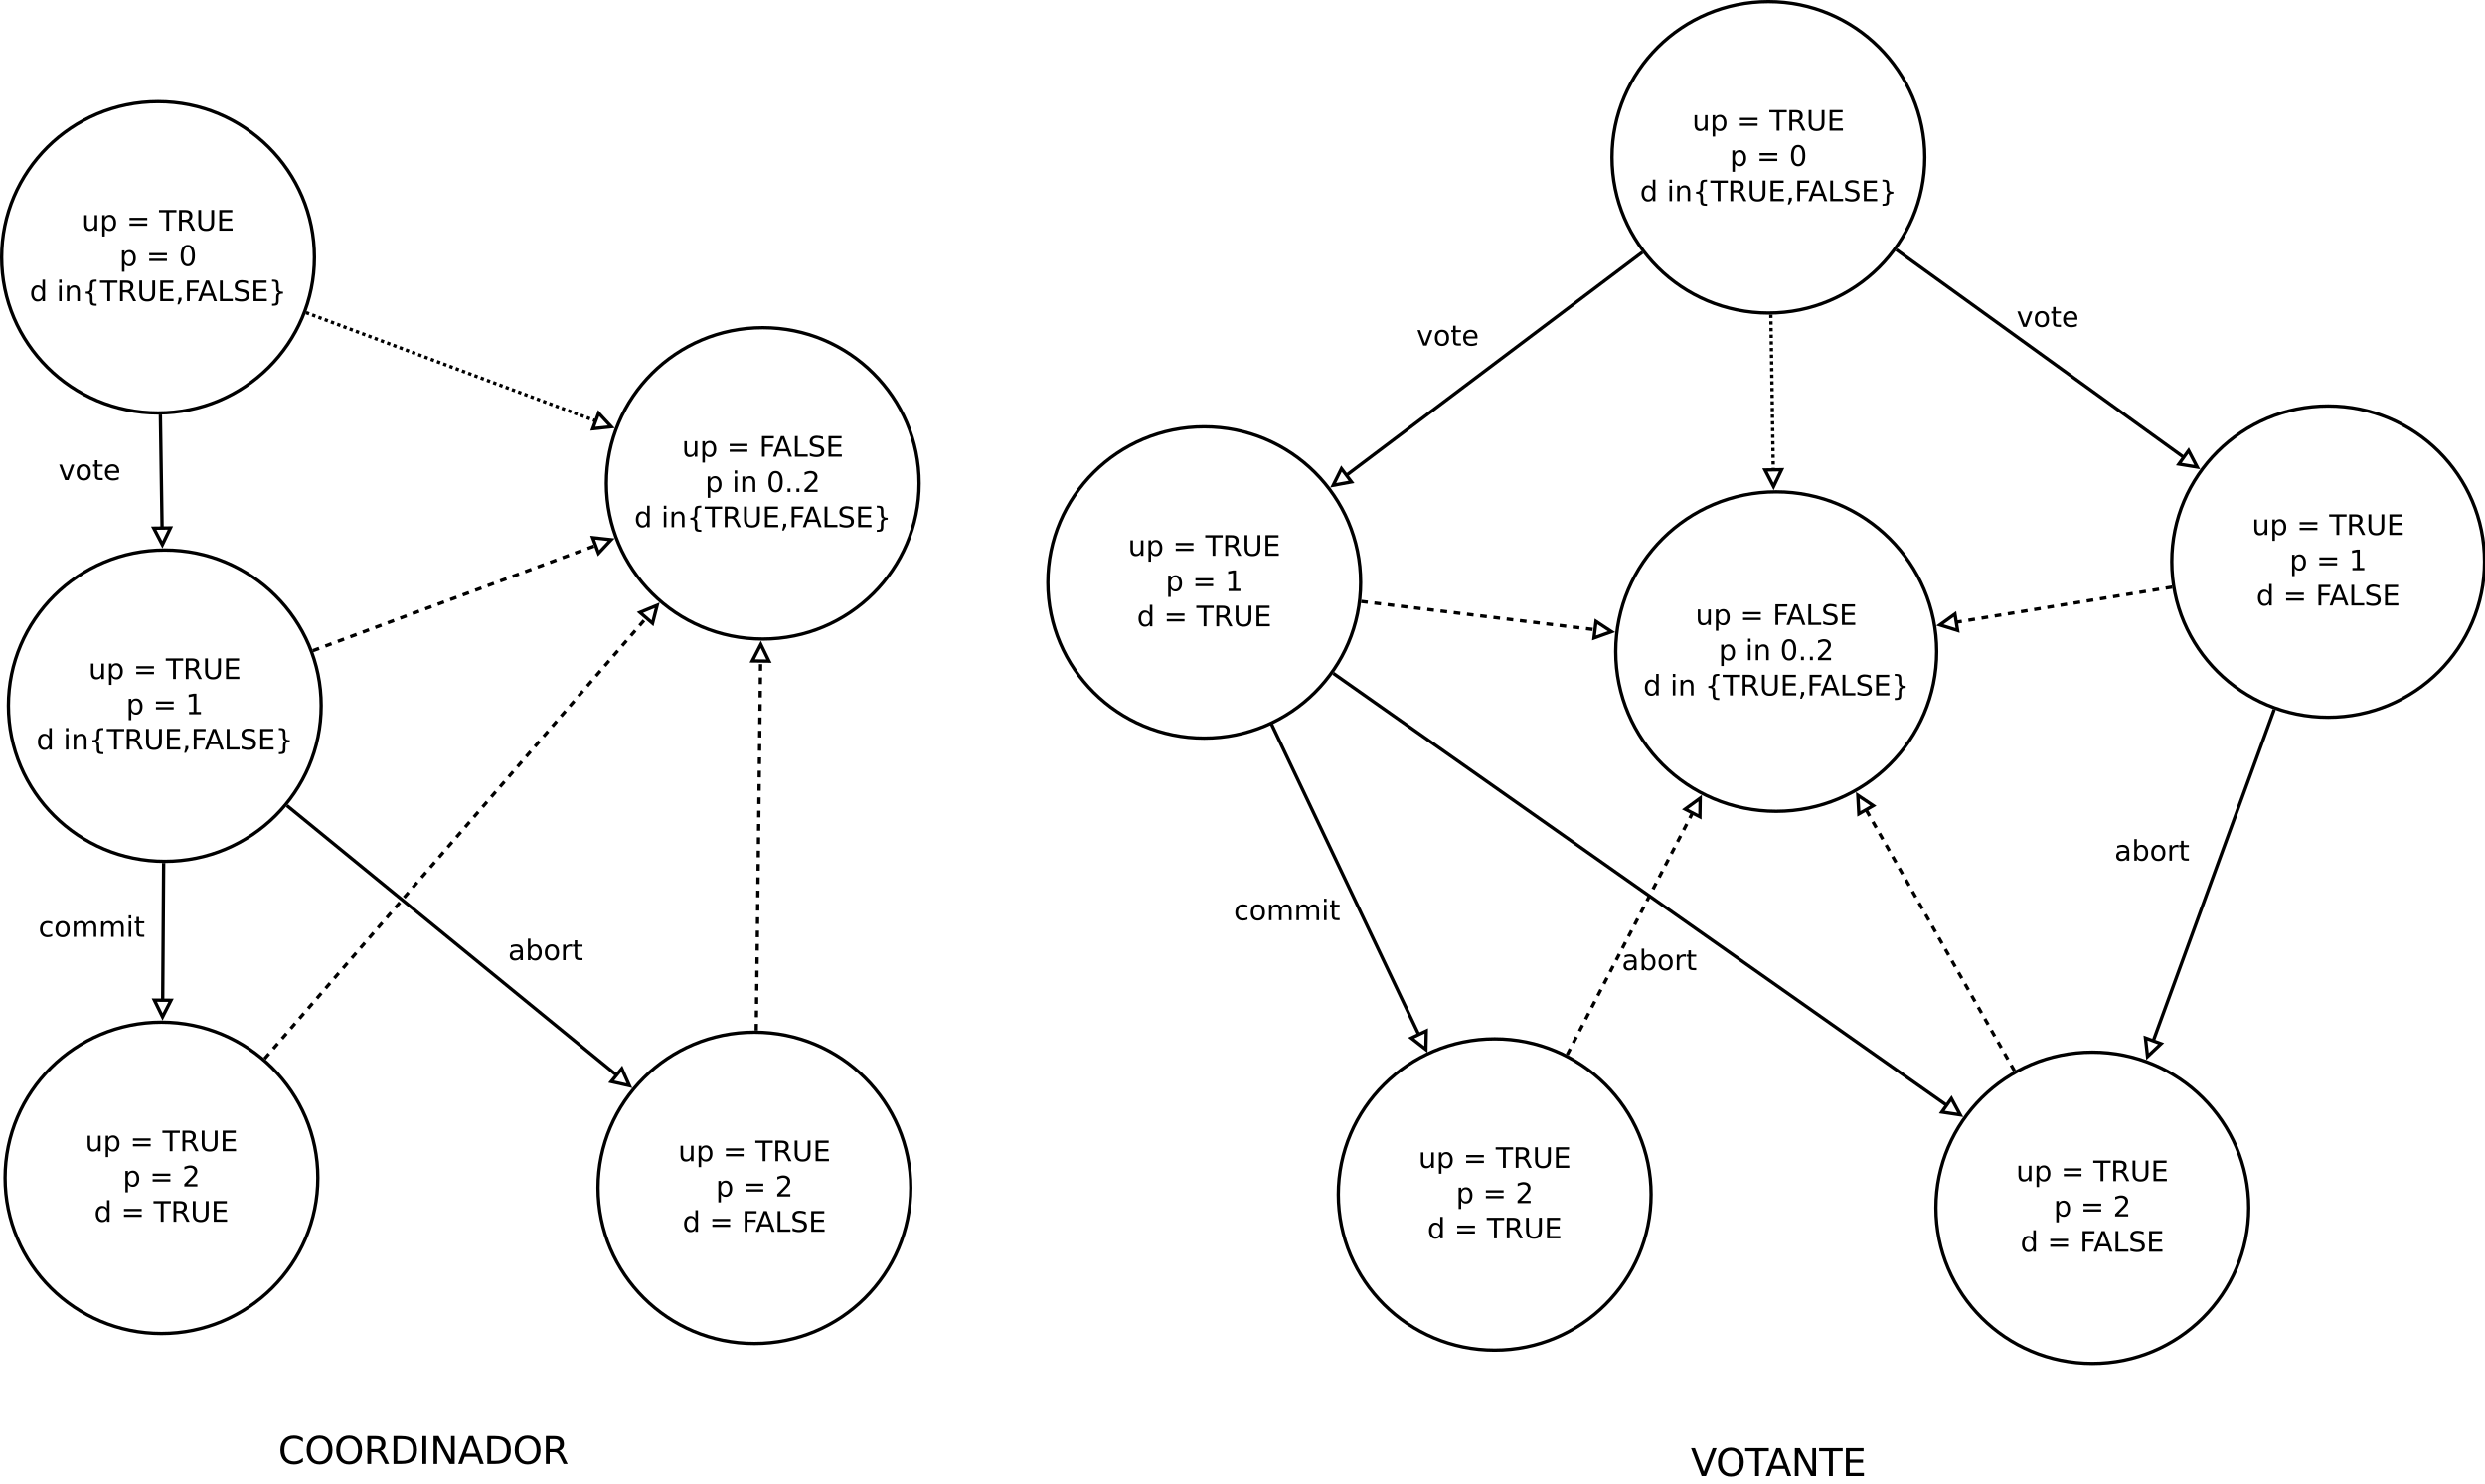 <?xml version="1.0" encoding="UTF-8"?>
<svg xmlns="http://www.w3.org/2000/svg" xmlns:xlink="http://www.w3.org/1999/xlink" width="1492pt" height="891pt" viewBox="0 0 1492 891" version="1.1">
<defs>
<g>
<symbol overflow="visible" id="glyph0-0">
<path style="stroke:none;" d="M 0.844 3 L 0.844 -11.984 L 9.344 -11.984 L 9.344 3 L 0.844 3 Z M 1.797 2.062 L 8.406 2.062 L 8.406 -11.031 L 1.797 -11.031 L 1.797 2.062 Z M 1.797 2.062 "/>
</symbol>
<symbol overflow="visible" id="glyph0-1">
<path style="stroke:none;" d="M 1.438 -3.672 L 1.438 -9.297 L 2.969 -9.297 L 2.969 -3.734 C 2.969 -2.848 3.141 -2.188 3.484 -1.75 C 3.828 -1.312 4.344 -1.094 5.031 -1.094 C 5.852 -1.094 6.504 -1.352 6.984 -1.875 C 7.461 -2.406 7.703 -3.125 7.703 -4.031 L 7.703 -9.297 L 9.234 -9.297 L 9.234 0 L 7.703 0 L 7.703 -1.422 C 7.328 -0.859 6.895 -0.441 6.406 -0.172 C 5.914 0.098 5.348 0.234 4.703 0.234 C 3.641 0.234 2.828 -0.094 2.266 -0.75 C 1.711 -1.414 1.438 -2.391 1.438 -3.672 Z M 5.281 -9.516 L 5.281 -9.516 Z M 5.281 -9.516 "/>
</symbol>
<symbol overflow="visible" id="glyph0-2">
<path style="stroke:none;" d="M 3.078 -1.391 L 3.078 3.531 L 1.547 3.531 L 1.547 -9.297 L 3.078 -9.297 L 3.078 -7.891 C 3.398 -8.441 3.805 -8.848 4.297 -9.109 C 4.785 -9.379 5.367 -9.516 6.047 -9.516 C 7.18 -9.516 8.098 -9.066 8.797 -8.172 C 9.504 -7.273 9.859 -6.098 9.859 -4.641 C 9.859 -3.18 9.504 -2.004 8.797 -1.109 C 8.098 -0.211 7.18 0.234 6.047 0.234 C 5.367 0.234 4.785 0.102 4.297 -0.156 C 3.805 -0.426 3.398 -0.836 3.078 -1.391 Z M 8.281 -4.641 C 8.281 -5.766 8.047 -6.645 7.578 -7.281 C 7.117 -7.926 6.484 -8.25 5.672 -8.25 C 4.867 -8.25 4.234 -7.926 3.766 -7.281 C 3.305 -6.645 3.078 -5.766 3.078 -4.641 C 3.078 -3.516 3.305 -2.629 3.766 -1.984 C 4.234 -1.348 4.867 -1.031 5.672 -1.031 C 6.484 -1.031 7.117 -1.348 7.578 -1.984 C 8.047 -2.629 8.281 -3.516 8.281 -4.641 Z M 8.281 -4.641 "/>
</symbol>
<symbol overflow="visible" id="glyph0-3">
<path style="stroke:none;" d=""/>
</symbol>
<symbol overflow="visible" id="glyph0-4">
<path style="stroke:none;" d="M 1.797 -7.719 L 12.438 -7.719 L 12.438 -6.328 L 1.797 -6.328 L 1.797 -7.719 Z M 1.797 -4.328 L 12.438 -4.328 L 12.438 -2.922 L 1.797 -2.922 L 1.797 -4.328 Z M 1.797 -4.328 "/>
</symbol>
<symbol overflow="visible" id="glyph0-5">
<path style="stroke:none;" d="M -0.047 -12.391 L 10.438 -12.391 L 10.438 -10.984 L 6.031 -10.984 L 6.031 0 L 4.344 0 L 4.344 -10.984 L -0.047 -10.984 L -0.047 -12.391 Z M -0.047 -12.391 "/>
</symbol>
<symbol overflow="visible" id="glyph0-6">
<path style="stroke:none;" d="M 7.547 -5.812 C 7.898 -5.688 8.25 -5.426 8.594 -5.031 C 8.938 -4.633 9.281 -4.086 9.625 -3.391 L 11.328 0 L 9.516 0 L 7.938 -3.172 C 7.531 -4.004 7.133 -4.555 6.75 -4.828 C 6.363 -5.098 5.836 -5.234 5.172 -5.234 L 3.344 -5.234 L 3.344 0 L 1.672 0 L 1.672 -12.391 L 5.453 -12.391 C 6.867 -12.391 7.926 -12.094 8.625 -11.5 C 9.32 -10.906 9.672 -10.016 9.672 -8.828 C 9.672 -8.047 9.488 -7.395 9.125 -6.875 C 8.758 -6.363 8.234 -6.008 7.547 -5.812 Z M 3.344 -11.016 L 3.344 -6.609 L 5.453 -6.609 C 6.266 -6.609 6.875 -6.797 7.281 -7.172 C 7.695 -7.547 7.906 -8.098 7.906 -8.828 C 7.906 -9.547 7.695 -10.086 7.281 -10.453 C 6.875 -10.828 6.266 -11.016 5.453 -11.016 L 3.344 -11.016 Z M 3.344 -11.016 "/>
</symbol>
<symbol overflow="visible" id="glyph0-7">
<path style="stroke:none;" d="M 1.484 -12.391 L 3.156 -12.391 L 3.156 -4.859 C 3.156 -3.535 3.395 -2.582 3.875 -2 C 4.363 -1.414 5.145 -1.125 6.219 -1.125 C 7.301 -1.125 8.082 -1.414 8.562 -2 C 9.039 -2.582 9.281 -3.535 9.281 -4.859 L 9.281 -12.391 L 10.969 -12.391 L 10.969 -4.656 C 10.969 -3.039 10.566 -1.82 9.766 -1 C 8.961 -0.176 7.781 0.234 6.219 0.234 C 4.656 0.234 3.473 -0.176 2.672 -1 C 1.879 -1.82 1.484 -3.039 1.484 -4.656 L 1.484 -12.391 Z M 1.484 -12.391 "/>
</symbol>
<symbol overflow="visible" id="glyph0-8">
<path style="stroke:none;" d="M 1.672 -12.391 L 9.5 -12.391 L 9.5 -10.984 L 3.344 -10.984 L 3.344 -7.312 L 9.25 -7.312 L 9.25 -5.906 L 3.344 -5.906 L 3.344 -1.406 L 9.656 -1.406 L 9.656 0 L 1.672 0 L 1.672 -12.391 Z M 1.672 -12.391 "/>
</symbol>
<symbol overflow="visible" id="glyph0-9">
<path style="stroke:none;" d="M 5.406 -11.297 C 4.539 -11.297 3.891 -10.867 3.453 -10.016 C 3.023 -9.16 2.812 -7.883 2.812 -6.188 C 2.812 -4.488 3.023 -3.211 3.453 -2.359 C 3.891 -1.516 4.539 -1.094 5.406 -1.094 C 6.27 -1.094 6.922 -1.516 7.359 -2.359 C 7.797 -3.211 8.016 -4.488 8.016 -6.188 C 8.016 -7.883 7.797 -9.16 7.359 -10.016 C 6.922 -10.867 6.27 -11.297 5.406 -11.297 Z M 5.406 -12.625 C 6.789 -12.625 7.848 -12.07 8.578 -10.969 C 9.316 -9.875 9.688 -8.281 9.688 -6.188 C 9.688 -4.102 9.316 -2.508 8.578 -1.406 C 7.848 -0.312 6.789 0.234 5.406 0.234 C 4.02 0.234 2.957 -0.312 2.219 -1.406 C 1.488 -2.508 1.125 -4.102 1.125 -6.188 C 1.125 -8.281 1.488 -9.875 2.219 -10.969 C 2.957 -12.07 4.02 -12.625 5.406 -12.625 Z M 5.406 -12.625 "/>
</symbol>
<symbol overflow="visible" id="glyph0-10">
<path style="stroke:none;" d="M 7.719 -7.891 L 7.719 -12.922 L 9.25 -12.922 L 9.25 0 L 7.719 0 L 7.719 -1.391 C 7.395 -0.836 6.988 -0.426 6.5 -0.156 C 6.008 0.102 5.422 0.234 4.734 0.234 C 3.617 0.234 2.707 -0.211 2 -1.109 C 1.289 -2.004 0.938 -3.18 0.938 -4.641 C 0.938 -6.098 1.289 -7.273 2 -8.172 C 2.707 -9.066 3.617 -9.516 4.734 -9.516 C 5.422 -9.516 6.008 -9.379 6.5 -9.109 C 6.988 -8.848 7.395 -8.441 7.719 -7.891 Z M 2.516 -4.641 C 2.516 -3.516 2.742 -2.629 3.203 -1.984 C 3.672 -1.348 4.305 -1.031 5.109 -1.031 C 5.922 -1.031 6.555 -1.348 7.016 -1.984 C 7.484 -2.629 7.719 -3.516 7.719 -4.641 C 7.719 -5.766 7.484 -6.645 7.016 -7.281 C 6.555 -7.926 5.922 -8.25 5.109 -8.25 C 4.305 -8.25 3.672 -7.926 3.203 -7.281 C 2.742 -6.645 2.516 -5.766 2.516 -4.641 Z M 2.516 -4.641 "/>
</symbol>
<symbol overflow="visible" id="glyph0-11">
<path style="stroke:none;" d="M 1.609 -9.297 L 3.125 -9.297 L 3.125 0 L 1.609 0 L 1.609 -9.297 Z M 1.609 -12.922 L 3.125 -12.922 L 3.125 -10.984 L 1.609 -10.984 L 1.609 -12.922 Z M 1.609 -12.922 "/>
</symbol>
<symbol overflow="visible" id="glyph0-12">
<path style="stroke:none;" d="M 9.328 -5.609 L 9.328 0 L 7.797 0 L 7.797 -5.562 C 7.797 -6.438 7.625 -7.094 7.281 -7.531 C 6.945 -7.969 6.438 -8.188 5.75 -8.188 C 4.914 -8.188 4.258 -7.922 3.781 -7.391 C 3.312 -6.867 3.078 -6.156 3.078 -5.25 L 3.078 0 L 1.547 0 L 1.547 -9.297 L 3.078 -9.297 L 3.078 -7.859 C 3.441 -8.41 3.867 -8.82 4.359 -9.094 C 4.859 -9.375 5.43 -9.516 6.078 -9.516 C 7.148 -9.516 7.957 -9.18 8.5 -8.516 C 9.051 -7.859 9.328 -6.891 9.328 -5.609 Z M 9.328 -5.609 "/>
</symbol>
<symbol overflow="visible" id="glyph0-13">
<path style="stroke:none;" d="M 8.688 1.578 L 8.688 2.766 L 8.172 2.766 C 6.797 2.766 5.875 2.562 5.406 2.156 C 4.938 1.75 4.703 0.93 4.703 -0.297 L 4.703 -2.281 C 4.703 -3.113 4.551 -3.688 4.25 -4 C 3.957 -4.32 3.414 -4.484 2.625 -4.484 L 2.125 -4.484 L 2.125 -5.672 L 2.625 -5.672 C 3.414 -5.672 3.957 -5.828 4.25 -6.141 C 4.551 -6.461 4.703 -7.039 4.703 -7.875 L 4.703 -9.859 C 4.703 -11.086 4.938 -11.906 5.406 -12.312 C 5.875 -12.719 6.797 -12.922 8.172 -12.922 L 8.688 -12.922 L 8.688 -11.734 L 8.125 -11.734 C 7.344 -11.734 6.832 -11.609 6.594 -11.359 C 6.363 -11.117 6.25 -10.609 6.25 -9.828 L 6.25 -7.766 C 6.25 -6.898 6.117 -6.27 5.859 -5.875 C 5.609 -5.477 5.18 -5.211 4.578 -5.078 C 5.191 -4.93 5.625 -4.66 5.875 -4.266 C 6.125 -3.867 6.25 -3.238 6.25 -2.375 L 6.25 -0.328 C 6.25 0.453 6.363 0.961 6.594 1.203 C 6.832 1.453 7.344 1.578 8.125 1.578 L 8.688 1.578 Z M 8.688 1.578 "/>
</symbol>
<symbol overflow="visible" id="glyph0-14">
<path style="stroke:none;" d="M 2 -2.109 L 3.75 -2.109 L 3.75 -0.688 L 2.375 1.969 L 1.312 1.969 L 2 -0.688 L 2 -2.109 Z M 2 -2.109 "/>
</symbol>
<symbol overflow="visible" id="glyph0-15">
<path style="stroke:none;" d="M 1.672 -12.391 L 8.797 -12.391 L 8.797 -10.984 L 3.344 -10.984 L 3.344 -7.328 L 8.266 -7.328 L 8.266 -5.922 L 3.344 -5.922 L 3.344 0 L 1.672 0 L 1.672 -12.391 Z M 1.672 -12.391 "/>
</symbol>
<symbol overflow="visible" id="glyph0-16">
<path style="stroke:none;" d="M 5.812 -10.734 L 3.531 -4.578 L 8.094 -4.578 L 5.812 -10.734 Z M 4.859 -12.391 L 6.766 -12.391 L 11.484 0 L 9.75 0 L 8.609 -3.172 L 3.031 -3.172 L 1.906 0 L 0.141 0 L 4.859 -12.391 Z M 4.859 -12.391 "/>
</symbol>
<symbol overflow="visible" id="glyph0-17">
<path style="stroke:none;" d="M 1.672 -12.391 L 3.344 -12.391 L 3.344 -1.406 L 9.375 -1.406 L 9.375 0 L 1.672 0 L 1.672 -12.391 Z M 1.672 -12.391 "/>
</symbol>
<symbol overflow="visible" id="glyph0-18">
<path style="stroke:none;" d="M 9.094 -11.984 L 9.094 -10.344 C 8.457 -10.656 7.859 -10.883 7.297 -11.031 C 6.734 -11.176 6.188 -11.25 5.656 -11.25 C 4.75 -11.25 4.047 -11.07 3.547 -10.719 C 3.055 -10.363 2.812 -9.863 2.812 -9.219 C 2.812 -8.664 2.973 -8.25 3.297 -7.969 C 3.629 -7.688 4.254 -7.461 5.172 -7.297 L 6.188 -7.094 C 7.438 -6.852 8.359 -6.43 8.953 -5.828 C 9.547 -5.234 9.844 -4.43 9.844 -3.422 C 9.844 -2.223 9.438 -1.312 8.625 -0.688 C 7.82 -0.07 6.645 0.234 5.094 0.234 C 4.508 0.234 3.883 0.164 3.219 0.031 C 2.562 -0.094 1.879 -0.285 1.172 -0.547 L 1.172 -2.281 C 1.848 -1.895 2.516 -1.602 3.172 -1.406 C 3.828 -1.219 4.469 -1.125 5.094 -1.125 C 6.051 -1.125 6.789 -1.312 7.312 -1.688 C 7.832 -2.062 8.094 -2.598 8.094 -3.297 C 8.094 -3.898 7.906 -4.375 7.531 -4.719 C 7.156 -5.062 6.539 -5.32 5.688 -5.5 L 4.672 -5.688 C 3.422 -5.938 2.516 -6.328 1.953 -6.859 C 1.398 -7.391 1.125 -8.129 1.125 -9.078 C 1.125 -10.172 1.508 -11.035 2.281 -11.672 C 3.051 -12.305 4.113 -12.625 5.469 -12.625 C 6.051 -12.625 6.645 -12.566 7.25 -12.453 C 7.852 -12.348 8.469 -12.191 9.094 -11.984 Z M 9.094 -11.984 "/>
</symbol>
<symbol overflow="visible" id="glyph0-19">
<path style="stroke:none;" d="M 2.125 1.578 L 2.703 1.578 C 3.484 1.578 3.988 1.457 4.219 1.219 C 4.457 0.977 4.578 0.461 4.578 -0.328 L 4.578 -2.375 C 4.578 -3.238 4.703 -3.867 4.953 -4.266 C 5.203 -4.66 5.633 -4.93 6.25 -5.078 C 5.633 -5.211 5.203 -5.477 4.953 -5.875 C 4.703 -6.27 4.578 -6.898 4.578 -7.766 L 4.578 -9.828 C 4.578 -10.609 4.457 -11.117 4.219 -11.359 C 3.988 -11.609 3.484 -11.734 2.703 -11.734 L 2.125 -11.734 L 2.125 -12.922 L 2.641 -12.922 C 4.023 -12.922 4.945 -12.719 5.406 -12.312 C 5.863 -11.906 6.094 -11.086 6.094 -9.859 L 6.094 -7.875 C 6.094 -7.039 6.242 -6.461 6.547 -6.141 C 6.848 -5.828 7.391 -5.672 8.172 -5.672 L 8.688 -5.672 L 8.688 -4.484 L 8.172 -4.484 C 7.391 -4.484 6.848 -4.32 6.547 -4 C 6.242 -3.688 6.094 -3.113 6.094 -2.281 L 6.094 -0.297 C 6.094 0.93 5.863 1.75 5.406 2.156 C 4.945 2.562 4.023 2.766 2.641 2.766 L 2.125 2.766 L 2.125 1.578 Z M 2.125 1.578 "/>
</symbol>
<symbol overflow="visible" id="glyph0-20">
<path style="stroke:none;" d="M 2.109 -1.406 L 4.844 -1.406 L 4.844 -10.859 L 1.875 -10.266 L 1.875 -11.797 L 4.828 -12.391 L 6.516 -12.391 L 6.516 -1.406 L 9.25 -1.406 L 9.25 0 L 2.109 0 L 2.109 -1.406 Z M 2.109 -1.406 "/>
</symbol>
<symbol overflow="visible" id="glyph0-21">
<path style="stroke:none;" d="M 3.266 -1.406 L 9.109 -1.406 L 9.109 0 L 1.25 0 L 1.25 -1.406 C 1.883 -2.07 2.75 -2.957 3.844 -4.062 C 4.945 -5.176 5.641 -5.891 5.922 -6.203 C 6.453 -6.805 6.82 -7.316 7.031 -7.734 C 7.25 -8.16 7.359 -8.57 7.359 -8.969 C 7.359 -9.633 7.129 -10.172 6.672 -10.578 C 6.211 -10.992 5.609 -11.203 4.859 -11.203 C 4.336 -11.203 3.785 -11.109 3.203 -10.922 C 2.617 -10.742 1.992 -10.473 1.328 -10.109 L 1.328 -11.797 C 2.004 -12.066 2.633 -12.27 3.219 -12.406 C 3.801 -12.551 4.336 -12.625 4.828 -12.625 C 6.109 -12.625 7.129 -12.301 7.891 -11.656 C 8.66 -11.008 9.047 -10.148 9.047 -9.078 C 9.047 -8.566 8.945 -8.082 8.75 -7.625 C 8.562 -7.176 8.219 -6.641 7.719 -6.016 C 7.582 -5.859 7.141 -5.395 6.391 -4.625 C 5.648 -3.863 4.609 -2.789 3.266 -1.406 Z M 3.266 -1.406 "/>
</symbol>
<symbol overflow="visible" id="glyph0-22">
<path style="stroke:none;" d="M 1.812 -2.109 L 3.562 -2.109 L 3.562 0 L 1.812 0 L 1.812 -2.109 Z M 1.812 -2.109 "/>
</symbol>
<symbol overflow="visible" id="glyph0-23">
<path style="stroke:none;" d="M 5.828 -4.672 C 4.586 -4.672 3.727 -4.531 3.25 -4.25 C 2.781 -3.969 2.547 -3.488 2.547 -2.812 C 2.547 -2.27 2.723 -1.836 3.078 -1.516 C 3.441 -1.191 3.93 -1.031 4.547 -1.031 C 5.391 -1.031 6.066 -1.332 6.578 -1.938 C 7.086 -2.539 7.344 -3.336 7.344 -4.328 L 7.344 -4.672 L 5.828 -4.672 Z M 8.875 -5.297 L 8.875 0 L 7.344 0 L 7.344 -1.406 C 7 -0.844 6.566 -0.426 6.047 -0.156 C 5.523 0.102 4.891 0.234 4.141 0.234 C 3.18 0.234 2.422 -0.031 1.859 -0.562 C 1.297 -1.094 1.016 -1.805 1.016 -2.703 C 1.016 -3.754 1.363 -4.547 2.062 -5.078 C 2.77 -5.609 3.816 -5.875 5.203 -5.875 L 7.344 -5.875 L 7.344 -6.016 C 7.344 -6.723 7.109 -7.266 6.641 -7.641 C 6.18 -8.023 5.535 -8.219 4.703 -8.219 C 4.172 -8.219 3.656 -8.156 3.156 -8.031 C 2.656 -7.906 2.172 -7.719 1.703 -7.469 L 1.703 -8.875 C 2.266 -9.094 2.805 -9.254 3.328 -9.359 C 3.859 -9.461 4.367 -9.516 4.859 -9.516 C 6.203 -9.516 7.207 -9.164 7.875 -8.469 C 8.539 -7.77 8.875 -6.711 8.875 -5.297 Z M 8.875 -5.297 "/>
</symbol>
<symbol overflow="visible" id="glyph0-24">
<path style="stroke:none;" d="M 8.281 -4.641 C 8.281 -5.766 8.047 -6.645 7.578 -7.281 C 7.117 -7.926 6.484 -8.25 5.672 -8.25 C 4.867 -8.25 4.234 -7.926 3.766 -7.281 C 3.305 -6.645 3.078 -5.766 3.078 -4.641 C 3.078 -3.516 3.305 -2.629 3.766 -1.984 C 4.234 -1.348 4.867 -1.031 5.672 -1.031 C 6.484 -1.031 7.117 -1.348 7.578 -1.984 C 8.047 -2.629 8.281 -3.516 8.281 -4.641 Z M 3.078 -7.891 C 3.398 -8.441 3.805 -8.848 4.297 -9.109 C 4.785 -9.379 5.367 -9.516 6.047 -9.516 C 7.18 -9.516 8.098 -9.066 8.797 -8.172 C 9.504 -7.273 9.859 -6.098 9.859 -4.641 C 9.859 -3.18 9.504 -2.004 8.797 -1.109 C 8.098 -0.211 7.18 0.234 6.047 0.234 C 5.367 0.234 4.785 0.102 4.297 -0.156 C 3.805 -0.426 3.398 -0.836 3.078 -1.391 L 3.078 0 L 1.547 0 L 1.547 -12.922 L 3.078 -12.922 L 3.078 -7.891 Z M 3.078 -7.891 "/>
</symbol>
<symbol overflow="visible" id="glyph0-25">
<path style="stroke:none;" d="M 5.203 -8.219 C 4.379 -8.219 3.727 -7.898 3.25 -7.266 C 2.781 -6.629 2.547 -5.754 2.547 -4.641 C 2.547 -3.523 2.781 -2.645 3.25 -2 C 3.727 -1.363 4.379 -1.047 5.203 -1.047 C 6.016 -1.047 6.66 -1.367 7.141 -2.016 C 7.617 -2.66 7.859 -3.535 7.859 -4.641 C 7.859 -5.742 7.617 -6.613 7.141 -7.25 C 6.66 -7.895 6.016 -8.219 5.203 -8.219 Z M 5.203 -9.516 C 6.535 -9.516 7.578 -9.082 8.328 -8.219 C 9.086 -7.363 9.469 -6.172 9.469 -4.641 C 9.469 -3.117 9.086 -1.926 8.328 -1.062 C 7.578 -0.195 6.535 0.234 5.203 0.234 C 3.867 0.234 2.82 -0.195 2.062 -1.062 C 1.312 -1.926 0.938 -3.117 0.938 -4.641 C 0.938 -6.172 1.312 -7.363 2.062 -8.219 C 2.82 -9.082 3.867 -9.516 5.203 -9.516 Z M 5.203 -9.516 "/>
</symbol>
<symbol overflow="visible" id="glyph0-26">
<path style="stroke:none;" d="M 6.984 -7.875 C 6.816 -7.969 6.629 -8.035 6.422 -8.078 C 6.223 -8.129 6.004 -8.156 5.766 -8.156 C 4.898 -8.156 4.234 -7.875 3.766 -7.312 C 3.305 -6.75 3.078 -5.941 3.078 -4.891 L 3.078 0 L 1.547 0 L 1.547 -9.297 L 3.078 -9.297 L 3.078 -7.859 C 3.398 -8.422 3.816 -8.836 4.328 -9.109 C 4.848 -9.379 5.473 -9.516 6.203 -9.516 C 6.305 -9.516 6.422 -9.508 6.547 -9.5 C 6.68 -9.488 6.828 -9.469 6.984 -9.438 L 6.984 -7.875 Z M 6.984 -7.875 "/>
</symbol>
<symbol overflow="visible" id="glyph0-27">
<path style="stroke:none;" d="M 3.109 -11.938 L 3.109 -9.297 L 6.266 -9.297 L 6.266 -8.109 L 3.109 -8.109 L 3.109 -3.062 C 3.109 -2.301 3.211 -1.812 3.422 -1.594 C 3.629 -1.383 4.051 -1.281 4.688 -1.281 L 6.266 -1.281 L 6.266 0 L 4.688 0 C 3.508 0 2.695 -0.219 2.25 -0.656 C 1.801 -1.094 1.578 -1.895 1.578 -3.062 L 1.578 -8.109 L 0.453 -8.109 L 0.453 -9.297 L 1.578 -9.297 L 1.578 -11.938 L 3.109 -11.938 Z M 3.109 -11.938 "/>
</symbol>
<symbol overflow="visible" id="glyph0-28">
<path style="stroke:none;" d="M 8.297 -8.938 L 8.297 -7.516 C 7.859 -7.754 7.422 -7.93 6.984 -8.047 C 6.555 -8.16 6.117 -8.219 5.672 -8.219 C 4.68 -8.219 3.91 -7.906 3.359 -7.281 C 2.816 -6.656 2.547 -5.773 2.547 -4.641 C 2.547 -3.504 2.816 -2.617 3.359 -1.984 C 3.91 -1.359 4.68 -1.047 5.672 -1.047 C 6.117 -1.047 6.555 -1.102 6.984 -1.219 C 7.422 -1.344 7.859 -1.523 8.297 -1.766 L 8.297 -0.359 C 7.867 -0.16 7.426 -0.016 6.969 0.078 C 6.508 0.18 6.023 0.234 5.516 0.234 C 4.109 0.234 2.992 -0.203 2.172 -1.078 C 1.348 -1.961 0.938 -3.148 0.938 -4.641 C 0.938 -6.16 1.352 -7.352 2.188 -8.219 C 3.02 -9.082 4.16 -9.516 5.609 -9.516 C 6.078 -9.516 6.535 -9.469 6.984 -9.375 C 7.43 -9.281 7.867 -9.133 8.297 -8.938 Z M 8.297 -8.938 "/>
</symbol>
<symbol overflow="visible" id="glyph0-29">
<path style="stroke:none;" d="M 8.844 -7.516 C 9.219 -8.203 9.672 -8.707 10.203 -9.031 C 10.734 -9.352 11.363 -9.516 12.094 -9.516 C 13.051 -9.516 13.789 -9.176 14.312 -8.5 C 14.844 -7.82 15.109 -6.859 15.109 -5.609 L 15.109 0 L 13.578 0 L 13.578 -5.562 C 13.578 -6.445 13.422 -7.102 13.109 -7.531 C 12.797 -7.969 12.312 -8.188 11.656 -8.188 C 10.863 -8.188 10.238 -7.922 9.781 -7.391 C 9.32 -6.867 9.094 -6.156 9.094 -5.25 L 9.094 0 L 7.562 0 L 7.562 -5.562 C 7.562 -6.457 7.398 -7.117 7.078 -7.547 C 6.766 -7.973 6.281 -8.188 5.625 -8.188 C 4.844 -8.188 4.223 -7.922 3.766 -7.391 C 3.305 -6.867 3.078 -6.156 3.078 -5.25 L 3.078 0 L 1.547 0 L 1.547 -9.297 L 3.078 -9.297 L 3.078 -7.859 C 3.43 -8.422 3.848 -8.836 4.328 -9.109 C 4.816 -9.379 5.395 -9.516 6.062 -9.516 C 6.738 -9.516 7.312 -9.344 7.781 -9 C 8.258 -8.656 8.613 -8.16 8.844 -7.516 Z M 8.844 -7.516 "/>
</symbol>
<symbol overflow="visible" id="glyph0-30">
<path style="stroke:none;" d="M 0.5 -9.297 L 2.125 -9.297 L 5.031 -1.5 L 7.938 -9.297 L 9.547 -9.297 L 6.062 0 L 4 0 L 0.5 -9.297 Z M 0.5 -9.297 "/>
</symbol>
<symbol overflow="visible" id="glyph0-31">
<path style="stroke:none;" d="M 9.547 -5.031 L 9.547 -4.281 L 2.531 -4.281 C 2.594 -3.227 2.906 -2.426 3.469 -1.875 C 4.039 -1.32 4.836 -1.047 5.859 -1.047 C 6.441 -1.047 7.008 -1.117 7.562 -1.266 C 8.113 -1.41 8.66 -1.629 9.203 -1.922 L 9.203 -0.469 C 8.648 -0.238 8.086 -0.066 7.516 0.047 C 6.941 0.172 6.359 0.234 5.766 0.234 C 4.273 0.234 3.098 -0.191 2.234 -1.047 C 1.367 -1.91 0.938 -3.082 0.938 -4.562 C 0.938 -6.082 1.348 -7.285 2.172 -8.172 C 2.992 -9.066 4.102 -9.516 5.5 -9.516 C 6.75 -9.516 7.734 -9.113 8.453 -8.312 C 9.18 -7.508 9.547 -6.414 9.547 -5.031 Z M 8.031 -5.484 C 8.02 -6.316 7.785 -6.977 7.328 -7.469 C 6.867 -7.969 6.266 -8.219 5.516 -8.219 C 4.66 -8.219 3.977 -7.977 3.469 -7.5 C 2.957 -7.02 2.66 -6.344 2.578 -5.469 L 8.031 -5.484 Z M 8.031 -5.484 "/>
</symbol>
<symbol overflow="visible" id="glyph1-0">
<path style="stroke:none;" d="M 1.141 4.062 L 1.141 -16.219 L 12.641 -16.219 L 12.641 4.062 L 1.141 4.062 Z M 2.438 2.781 L 11.359 2.781 L 11.359 -14.922 L 2.438 -14.922 L 2.438 2.781 Z M 2.438 2.781 "/>
</symbol>
<symbol overflow="visible" id="glyph1-1">
<path style="stroke:none;" d="M 14.812 -15.469 L 14.812 -13.078 C 14.051 -13.797 13.238 -14.328 12.375 -14.672 C 11.508 -15.023 10.586 -15.203 9.609 -15.203 C 7.691 -15.203 6.223 -14.613 5.203 -13.438 C 4.191 -12.27 3.688 -10.578 3.688 -8.359 C 3.688 -6.148 4.191 -4.457 5.203 -3.281 C 6.223 -2.113 7.691 -1.531 9.609 -1.531 C 10.586 -1.531 11.508 -1.707 12.375 -2.062 C 13.238 -2.414 14.051 -2.945 14.812 -3.656 L 14.812 -1.297 C 14.02 -0.754 13.18 -0.348 12.297 -0.078 C 11.41 0.191 10.473 0.328 9.484 0.328 C 6.941 0.328 4.941 -0.445 3.484 -2 C 2.023 -3.551 1.297 -5.672 1.297 -8.359 C 1.297 -11.055 2.023 -13.18 3.484 -14.734 C 4.941 -16.297 6.941 -17.078 9.484 -17.078 C 10.484 -17.078 11.426 -16.941 12.312 -16.672 C 13.195 -16.398 14.031 -16 14.812 -15.469 Z M 14.812 -15.469 "/>
</symbol>
<symbol overflow="visible" id="glyph1-2">
<path style="stroke:none;" d="M 9.062 -15.234 C 7.414 -15.234 6.109 -14.617 5.141 -13.391 C 4.172 -12.16 3.688 -10.484 3.688 -8.359 C 3.688 -6.254 4.172 -4.586 5.141 -3.359 C 6.109 -2.129 7.414 -1.516 9.062 -1.516 C 10.707 -1.516 12.008 -2.129 12.969 -3.359 C 13.938 -4.586 14.422 -6.254 14.422 -8.359 C 14.422 -10.484 13.938 -12.16 12.969 -13.391 C 12.008 -14.617 10.707 -15.234 9.062 -15.234 Z M 9.062 -17.078 C 11.414 -17.078 13.297 -16.285 14.703 -14.703 C 16.109 -13.129 16.812 -11.016 16.812 -8.359 C 16.812 -5.723 16.109 -3.613 14.703 -2.031 C 13.297 -0.457 11.414 0.328 9.062 0.328 C 6.707 0.328 4.82 -0.457 3.406 -2.031 C 2 -3.602 1.297 -5.711 1.297 -8.359 C 1.297 -11.016 2 -13.129 3.406 -14.703 C 4.82 -16.285 6.707 -17.078 9.062 -17.078 Z M 9.062 -17.078 "/>
</symbol>
<symbol overflow="visible" id="glyph1-3">
<path style="stroke:none;" d="M 10.203 -7.859 C 10.691 -7.691 11.164 -7.336 11.625 -6.797 C 12.082 -6.266 12.547 -5.523 13.016 -4.578 L 15.312 0 L 12.875 0 L 10.734 -4.297 C 10.18 -5.422 9.645 -6.164 9.125 -6.531 C 8.602 -6.906 7.895 -7.094 7 -7.094 L 4.531 -7.094 L 4.531 0 L 2.25 0 L 2.25 -16.766 L 7.375 -16.766 C 9.289 -16.766 10.719 -16.363 11.656 -15.562 C 12.602 -14.758 13.078 -13.551 13.078 -11.938 C 13.078 -10.883 12.832 -10.008 12.344 -9.312 C 11.852 -8.613 11.141 -8.129 10.203 -7.859 Z M 4.531 -14.906 L 4.531 -8.953 L 7.375 -8.953 C 8.469 -8.953 9.289 -9.203 9.844 -9.703 C 10.406 -10.211 10.688 -10.957 10.688 -11.938 C 10.688 -12.914 10.406 -13.656 9.844 -14.156 C 9.289 -14.656 8.469 -14.906 7.375 -14.906 L 4.531 -14.906 Z M 4.531 -14.906 "/>
</symbol>
<symbol overflow="visible" id="glyph1-4">
<path style="stroke:none;" d="M 4.531 -14.906 L 4.531 -1.859 L 7.266 -1.859 C 9.578 -1.859 11.27 -2.383 12.344 -3.438 C 13.414 -4.488 13.953 -6.145 13.953 -8.406 C 13.953 -10.645 13.414 -12.285 12.344 -13.328 C 11.27 -14.379 9.578 -14.906 7.266 -14.906 L 4.531 -14.906 Z M 2.25 -16.766 L 6.922 -16.766 C 10.172 -16.766 12.555 -16.086 14.078 -14.734 C 15.598 -13.391 16.359 -11.281 16.359 -8.406 C 16.359 -5.508 15.594 -3.383 14.062 -2.031 C 12.531 -0.676 10.148 0 6.922 0 L 2.25 0 L 2.25 -16.766 Z M 2.25 -16.766 "/>
</symbol>
<symbol overflow="visible" id="glyph1-5">
<path style="stroke:none;" d="M 2.25 -16.766 L 4.531 -16.766 L 4.531 0 L 2.25 0 L 2.25 -16.766 Z M 2.25 -16.766 "/>
</symbol>
<symbol overflow="visible" id="glyph1-6">
<path style="stroke:none;" d="M 2.25 -16.766 L 5.312 -16.766 L 12.75 -2.734 L 12.75 -16.766 L 14.953 -16.766 L 14.953 0 L 11.891 0 L 4.453 -14.031 L 4.453 0 L 2.25 0 L 2.25 -16.766 Z M 2.25 -16.766 "/>
</symbol>
<symbol overflow="visible" id="glyph1-7">
<path style="stroke:none;" d="M 7.859 -14.531 L 4.781 -6.188 L 10.953 -6.188 L 7.859 -14.531 Z M 6.578 -16.766 L 9.156 -16.766 L 15.547 0 L 13.188 0 L 11.656 -4.297 L 4.094 -4.297 L 2.578 0 L 0.188 0 L 6.578 -16.766 Z M 6.578 -16.766 "/>
</symbol>
<symbol overflow="visible" id="glyph1-8">
<path style="stroke:none;" d="M 6.578 0 L 0.188 -16.766 L 2.547 -16.766 L 7.859 -2.656 L 13.188 -16.766 L 15.547 -16.766 L 9.156 0 L 6.578 0 Z M 6.578 0 "/>
</symbol>
<symbol overflow="visible" id="glyph1-9">
<path style="stroke:none;" d="M -0.062 -16.766 L 14.109 -16.766 L 14.109 -14.859 L 8.172 -14.859 L 8.172 0 L 5.891 0 L 5.891 -14.859 L -0.062 -14.859 L -0.062 -16.766 Z M -0.062 -16.766 "/>
</symbol>
<symbol overflow="visible" id="glyph1-10">
<path style="stroke:none;" d="M 2.25 -16.766 L 12.859 -16.766 L 12.859 -14.859 L 4.531 -14.859 L 4.531 -9.891 L 12.516 -9.891 L 12.516 -7.984 L 4.531 -7.984 L 4.531 -1.906 L 13.062 -1.906 L 13.062 0 L 2.25 0 L 2.25 -16.766 Z M 2.25 -16.766 "/>
</symbol>
</g>
</defs>
<g id="surface0">
<rect x="0" y="0" width="1492" height="891" style="fill:rgb(100%,100%,100%);fill-opacity:1;stroke:none;"/>
<path style="fill-rule:evenodd;fill:rgb(100%,100%,100%);fill-opacity:1;stroke-width:0.1;stroke-linecap:butt;stroke-linejoin:miter;stroke:rgb(0%,0%,0%);stroke-opacity:1;stroke-miterlimit:10;" d="M 17.286 5.162 C 17.286 7.743 15.184 9.835 12.592 9.835 C 9.999 9.835 7.897 7.743 7.897 5.162 C 7.897 2.581 9.999 0.488 12.592 0.488 C 15.184 0.488 17.286 2.581 17.286 5.162 " transform="matrix(20,0,0,20,-156.945,51.25)"/>
<g style="fill:rgb(0%,0%,0%);fill-opacity:1;">
  <use xlink:href="#glyph0-1" x="49.129" y="138.484"/>
  <use xlink:href="#glyph0-2" x="59.852" y="138.484"/>
  <use xlink:href="#glyph0-3" x="70.594" y="138.484"/>
  <use xlink:href="#glyph0-4" x="75.965" y="138.484"/>
  <use xlink:href="#glyph0-3" x="90.145" y="138.484"/>
  <use xlink:href="#glyph0-5" x="95.516" y="138.484"/>
  <use xlink:href="#glyph0-6" x="105.848" y="138.484"/>
  <use xlink:href="#glyph0-7" x="117.605" y="138.484"/>
  <use xlink:href="#glyph0-8" x="129.988" y="138.484"/>
</g>
<g style="fill:rgb(0%,0%,0%);fill-opacity:1;">
  <use xlink:href="#glyph0-2" x="71.688" y="159.652"/>
  <use xlink:href="#glyph0-3" x="82.43" y="159.652"/>
  <use xlink:href="#glyph0-4" x="87.801" y="159.652"/>
  <use xlink:href="#glyph0-3" x="101.98" y="159.652"/>
  <use xlink:href="#glyph0-9" x="107.352" y="159.652"/>
</g>
<g style="fill:rgb(0%,0%,0%);fill-opacity:1;">
  <use xlink:href="#glyph0-10" x="17.781" y="180.816"/>
  <use xlink:href="#glyph0-3" x="28.523" y="180.816"/>
  <use xlink:href="#glyph0-11" x="33.895" y="180.816"/>
  <use xlink:href="#glyph0-12" x="38.602" y="180.816"/>
  <use xlink:href="#glyph0-13" x="49.324" y="180.816"/>
  <use xlink:href="#glyph0-5" x="60.086" y="180.816"/>
  <use xlink:href="#glyph0-6" x="70.418" y="180.816"/>
  <use xlink:href="#glyph0-7" x="82.176" y="180.816"/>
  <use xlink:href="#glyph0-8" x="94.559" y="180.816"/>
  <use xlink:href="#glyph0-14" x="105.242" y="180.816"/>
  <use xlink:href="#glyph0-15" x="110.613" y="180.816"/>
  <use xlink:href="#glyph0-16" x="118.797" y="180.816"/>
  <use xlink:href="#glyph0-17" x="130.379" y="180.816"/>
  <use xlink:href="#glyph0-18" x="139.812" y="180.816"/>
  <use xlink:href="#glyph0-8" x="150.555" y="180.816"/>
  <use xlink:href="#glyph0-19" x="161.238" y="180.816"/>
</g>
<path style="fill-rule:evenodd;fill:rgb(100%,100%,100%);fill-opacity:1;stroke-width:0.1;stroke-linecap:butt;stroke-linejoin:miter;stroke:rgb(0%,0%,0%);stroke-opacity:1;stroke-miterlimit:10;" d="M 17.489 18.623 C 17.489 21.204 15.387 23.296 12.795 23.296 C 10.202 23.296 8.1 21.204 8.1 18.623 C 8.1 16.042 10.202 13.95 12.795 13.95 C 15.387 13.95 17.489 16.042 17.489 18.623 " transform="matrix(20,0,0,20,-156.945,51.25)"/>
<g style="fill:rgb(0%,0%,0%);fill-opacity:1;">
  <use xlink:href="#glyph0-1" x="53.184" y="407.715"/>
  <use xlink:href="#glyph0-2" x="63.906" y="407.715"/>
  <use xlink:href="#glyph0-3" x="74.648" y="407.715"/>
  <use xlink:href="#glyph0-4" x="80.02" y="407.715"/>
  <use xlink:href="#glyph0-3" x="94.199" y="407.715"/>
  <use xlink:href="#glyph0-5" x="99.57" y="407.715"/>
  <use xlink:href="#glyph0-6" x="109.902" y="407.715"/>
  <use xlink:href="#glyph0-7" x="121.66" y="407.715"/>
  <use xlink:href="#glyph0-8" x="134.043" y="407.715"/>
</g>
<g style="fill:rgb(0%,0%,0%);fill-opacity:1;">
  <use xlink:href="#glyph0-2" x="75.742" y="428.879"/>
  <use xlink:href="#glyph0-3" x="86.484" y="428.879"/>
  <use xlink:href="#glyph0-4" x="91.855" y="428.879"/>
  <use xlink:href="#glyph0-3" x="106.035" y="428.879"/>
  <use xlink:href="#glyph0-20" x="111.406" y="428.879"/>
</g>
<g style="fill:rgb(0%,0%,0%);fill-opacity:1;">
  <use xlink:href="#glyph0-10" x="21.836" y="450.047"/>
  <use xlink:href="#glyph0-3" x="32.578" y="450.047"/>
  <use xlink:href="#glyph0-11" x="37.949" y="450.047"/>
  <use xlink:href="#glyph0-12" x="42.656" y="450.047"/>
  <use xlink:href="#glyph0-13" x="53.379" y="450.047"/>
  <use xlink:href="#glyph0-5" x="64.141" y="450.047"/>
  <use xlink:href="#glyph0-6" x="74.473" y="450.047"/>
  <use xlink:href="#glyph0-7" x="86.23" y="450.047"/>
  <use xlink:href="#glyph0-8" x="98.613" y="450.047"/>
  <use xlink:href="#glyph0-14" x="109.297" y="450.047"/>
  <use xlink:href="#glyph0-15" x="114.668" y="450.047"/>
  <use xlink:href="#glyph0-16" x="122.852" y="450.047"/>
  <use xlink:href="#glyph0-17" x="134.434" y="450.047"/>
  <use xlink:href="#glyph0-18" x="143.867" y="450.047"/>
  <use xlink:href="#glyph0-8" x="154.609" y="450.047"/>
  <use xlink:href="#glyph0-19" x="165.293" y="450.047"/>
</g>
<path style="fill-rule:evenodd;fill:rgb(100%,100%,100%);fill-opacity:1;stroke-width:0.1;stroke-linecap:butt;stroke-linejoin:miter;stroke:rgb(0%,0%,0%);stroke-opacity:1;stroke-miterlimit:10;" d="M 17.389 32.798 C 17.389 35.379 15.287 37.471 12.695 37.471 C 10.102 37.471 8 35.379 8 32.798 C 8 30.217 10.102 28.125 12.695 28.125 C 15.287 28.125 17.389 30.217 17.389 32.798 " transform="matrix(20,0,0,20,-156.945,51.25)"/>
<g style="fill:rgb(0%,0%,0%);fill-opacity:1;">
  <use xlink:href="#glyph0-1" x="51.184" y="691.215"/>
  <use xlink:href="#glyph0-2" x="61.906" y="691.215"/>
  <use xlink:href="#glyph0-3" x="72.648" y="691.215"/>
  <use xlink:href="#glyph0-4" x="78.02" y="691.215"/>
  <use xlink:href="#glyph0-3" x="92.199" y="691.215"/>
  <use xlink:href="#glyph0-5" x="97.57" y="691.215"/>
  <use xlink:href="#glyph0-6" x="107.902" y="691.215"/>
  <use xlink:href="#glyph0-7" x="119.66" y="691.215"/>
  <use xlink:href="#glyph0-8" x="132.043" y="691.215"/>
</g>
<g style="fill:rgb(0%,0%,0%);fill-opacity:1;">
  <use xlink:href="#glyph0-2" x="73.742" y="712.379"/>
  <use xlink:href="#glyph0-3" x="84.484" y="712.379"/>
  <use xlink:href="#glyph0-4" x="89.855" y="712.379"/>
  <use xlink:href="#glyph0-3" x="104.035" y="712.379"/>
  <use xlink:href="#glyph0-21" x="109.406" y="712.379"/>
</g>
<g style="fill:rgb(0%,0%,0%);fill-opacity:1;">
  <use xlink:href="#glyph0-10" x="56.535" y="733.547"/>
  <use xlink:href="#glyph0-3" x="67.277" y="733.547"/>
  <use xlink:href="#glyph0-4" x="72.648" y="733.547"/>
  <use xlink:href="#glyph0-3" x="86.828" y="733.547"/>
  <use xlink:href="#glyph0-5" x="92.199" y="733.547"/>
  <use xlink:href="#glyph0-6" x="102.531" y="733.547"/>
  <use xlink:href="#glyph0-7" x="114.289" y="733.547"/>
  <use xlink:href="#glyph0-8" x="126.672" y="733.547"/>
</g>
<path style="fill-rule:evenodd;fill:rgb(100%,100%,100%);fill-opacity:1;stroke-width:0.1;stroke-linecap:butt;stroke-linejoin:miter;stroke:rgb(0%,0%,0%);stroke-opacity:1;stroke-miterlimit:10;" d="M 35.189 33.098 C 35.189 35.679 33.087 37.771 30.495 37.771 C 27.902 37.771 25.8 35.679 25.8 33.098 C 25.8 30.517 27.902 28.425 30.495 28.425 C 33.087 28.425 35.189 30.517 35.189 33.098 " transform="matrix(20,0,0,20,-156.945,51.25)"/>
<g style="fill:rgb(0%,0%,0%);fill-opacity:1;">
  <use xlink:href="#glyph0-1" x="407.184" y="697.215"/>
  <use xlink:href="#glyph0-2" x="417.906" y="697.215"/>
  <use xlink:href="#glyph0-3" x="428.648" y="697.215"/>
  <use xlink:href="#glyph0-4" x="434.02" y="697.215"/>
  <use xlink:href="#glyph0-3" x="448.199" y="697.215"/>
  <use xlink:href="#glyph0-5" x="453.57" y="697.215"/>
  <use xlink:href="#glyph0-6" x="463.902" y="697.215"/>
  <use xlink:href="#glyph0-7" x="475.66" y="697.215"/>
  <use xlink:href="#glyph0-8" x="488.043" y="697.215"/>
</g>
<g style="fill:rgb(0%,0%,0%);fill-opacity:1;">
  <use xlink:href="#glyph0-2" x="429.742" y="718.379"/>
  <use xlink:href="#glyph0-3" x="440.484" y="718.379"/>
  <use xlink:href="#glyph0-4" x="445.855" y="718.379"/>
  <use xlink:href="#glyph0-3" x="460.035" y="718.379"/>
  <use xlink:href="#glyph0-21" x="465.406" y="718.379"/>
</g>
<g style="fill:rgb(0%,0%,0%);fill-opacity:1;">
  <use xlink:href="#glyph0-10" x="409.801" y="739.547"/>
  <use xlink:href="#glyph0-3" x="420.543" y="739.547"/>
  <use xlink:href="#glyph0-4" x="425.914" y="739.547"/>
  <use xlink:href="#glyph0-3" x="440.094" y="739.547"/>
  <use xlink:href="#glyph0-15" x="445.465" y="739.547"/>
  <use xlink:href="#glyph0-16" x="453.648" y="739.547"/>
  <use xlink:href="#glyph0-17" x="465.23" y="739.547"/>
  <use xlink:href="#glyph0-18" x="474.664" y="739.547"/>
  <use xlink:href="#glyph0-8" x="485.406" y="739.547"/>
</g>
<path style="fill-rule:evenodd;fill:rgb(100%,100%,100%);fill-opacity:1;stroke-width:0.1;stroke-linecap:butt;stroke-linejoin:miter;stroke:rgb(0%,0%,0%);stroke-opacity:1;stroke-miterlimit:10;" d="M 35.439 11.948 C 35.439 14.529 33.337 16.621 30.745 16.621 C 28.152 16.621 26.05 14.529 26.05 11.948 C 26.05 9.367 28.152 7.275 30.745 7.275 C 33.337 7.275 35.439 9.367 35.439 11.948 " transform="matrix(20,0,0,20,-156.945,51.25)"/>
<g style="fill:rgb(0%,0%,0%);fill-opacity:1;">
  <use xlink:href="#glyph0-1" x="409.449" y="274.215"/>
  <use xlink:href="#glyph0-2" x="420.172" y="274.215"/>
  <use xlink:href="#glyph0-3" x="430.914" y="274.215"/>
  <use xlink:href="#glyph0-4" x="436.285" y="274.215"/>
  <use xlink:href="#glyph0-3" x="450.465" y="274.215"/>
  <use xlink:href="#glyph0-15" x="455.836" y="274.215"/>
  <use xlink:href="#glyph0-16" x="464.02" y="274.215"/>
  <use xlink:href="#glyph0-17" x="475.602" y="274.215"/>
  <use xlink:href="#glyph0-18" x="485.035" y="274.215"/>
  <use xlink:href="#glyph0-8" x="495.777" y="274.215"/>
</g>
<g style="fill:rgb(0%,0%,0%);fill-opacity:1;">
  <use xlink:href="#glyph0-2" x="423.355" y="295.379"/>
  <use xlink:href="#glyph0-3" x="434.098" y="295.379"/>
  <use xlink:href="#glyph0-11" x="439.469" y="295.379"/>
  <use xlink:href="#glyph0-12" x="444.176" y="295.379"/>
  <use xlink:href="#glyph0-3" x="454.898" y="295.379"/>
  <use xlink:href="#glyph0-9" x="460.27" y="295.379"/>
  <use xlink:href="#glyph0-22" x="471.031" y="295.379"/>
  <use xlink:href="#glyph0-22" x="476.402" y="295.379"/>
  <use xlink:href="#glyph0-21" x="481.773" y="295.379"/>
</g>
<g style="fill:rgb(0%,0%,0%);fill-opacity:1;">
  <use xlink:href="#glyph0-10" x="380.836" y="316.547"/>
  <use xlink:href="#glyph0-3" x="391.578" y="316.547"/>
  <use xlink:href="#glyph0-11" x="396.949" y="316.547"/>
  <use xlink:href="#glyph0-12" x="401.656" y="316.547"/>
  <use xlink:href="#glyph0-13" x="412.379" y="316.547"/>
  <use xlink:href="#glyph0-5" x="423.141" y="316.547"/>
  <use xlink:href="#glyph0-6" x="433.473" y="316.547"/>
  <use xlink:href="#glyph0-7" x="445.23" y="316.547"/>
  <use xlink:href="#glyph0-8" x="457.613" y="316.547"/>
  <use xlink:href="#glyph0-14" x="468.297" y="316.547"/>
  <use xlink:href="#glyph0-15" x="473.668" y="316.547"/>
  <use xlink:href="#glyph0-16" x="481.852" y="316.547"/>
  <use xlink:href="#glyph0-17" x="493.434" y="316.547"/>
  <use xlink:href="#glyph0-18" x="502.867" y="316.547"/>
  <use xlink:href="#glyph0-8" x="513.609" y="316.547"/>
  <use xlink:href="#glyph0-19" x="524.293" y="316.547"/>
</g>
<path style="fill:none;stroke-width:0.1;stroke-linecap:butt;stroke-linejoin:miter;stroke:rgb(0%,0%,0%);stroke-opacity:1;stroke-miterlimit:10;" d="M 12.663 9.883 L 12.714 13.29 " transform="matrix(20,0,0,20,-156.945,51.25)"/>
<path style="fill-rule:evenodd;fill:rgb(100%,100%,100%);fill-opacity:1;stroke-width:0.1;stroke-linecap:butt;stroke-linejoin:miter;stroke:rgb(0%,0%,0%);stroke-opacity:1;stroke-miterlimit:10;" d="M 12.464 13.294 L 12.722 13.79 L 12.964 13.287 L 12.464 13.294 Z M 12.464 13.294 " transform="matrix(20,0,0,20,-156.945,51.25)"/>
<path style="fill:none;stroke-width:0.1;stroke-linecap:butt;stroke-linejoin:miter;stroke:rgb(0%,0%,0%);stroke-opacity:1;stroke-dasharray:0.1,0.1;stroke-miterlimit:10;" d="M 17.033 6.822 L 25.73 10.074 " transform="matrix(20,0,0,20,-156.945,51.25)"/>
<path style="fill-rule:evenodd;fill:rgb(100%,100%,100%);fill-opacity:1;stroke-width:0.1;stroke-linecap:butt;stroke-linejoin:miter;stroke:rgb(0%,0%,0%);stroke-opacity:1;stroke-miterlimit:10;" d="M 25.643 10.308 L 26.198 10.249 L 25.818 9.839 L 25.643 10.308 Z M 25.643 10.308 " transform="matrix(20,0,0,20,-156.945,51.25)"/>
<path style="fill:none;stroke-width:0.1;stroke-linecap:butt;stroke-linejoin:miter;stroke:rgb(0%,0%,0%);stroke-opacity:1;stroke-dasharray:0.2,0.2;stroke-miterlimit:10;" d="M 17.239 16.971 L 25.727 13.814 " transform="matrix(20,0,0,20,-156.945,51.25)"/>
<path style="fill-rule:evenodd;fill:rgb(100%,100%,100%);fill-opacity:1;stroke-width:0.1;stroke-linecap:butt;stroke-linejoin:miter;stroke:rgb(0%,0%,0%);stroke-opacity:1;stroke-miterlimit:10;" d="M 25.814 14.048 L 26.195 13.64 L 25.64 13.58 L 25.814 14.048 Z M 25.814 14.048 " transform="matrix(20,0,0,20,-156.945,51.25)"/>
<path style="fill:none;stroke-width:0.1;stroke-linecap:butt;stroke-linejoin:miter;stroke:rgb(0%,0%,0%);stroke-opacity:1;stroke-dasharray:0.2,0.2;stroke-miterlimit:10;" d="M 30.55 28.375 L 30.681 17.283 " transform="matrix(20,0,0,20,-156.945,51.25)"/>
<path style="fill-rule:evenodd;fill:rgb(100%,100%,100%);fill-opacity:1;stroke-width:0.1;stroke-linecap:butt;stroke-linejoin:miter;stroke:rgb(0%,0%,0%);stroke-opacity:1;stroke-miterlimit:10;" d="M 30.931 17.286 L 30.687 16.783 L 30.431 17.28 L 30.931 17.286 Z M 30.931 17.286 " transform="matrix(20,0,0,20,-156.945,51.25)"/>
<path style="fill:none;stroke-width:0.1;stroke-linecap:butt;stroke-linejoin:miter;stroke:rgb(0%,0%,0%);stroke-opacity:1;stroke-dasharray:0.2,0.2;stroke-miterlimit:10;" d="M 15.79 29.222 L 27.248 15.987 " transform="matrix(20,0,0,20,-156.945,51.25)"/>
<path style="fill-rule:evenodd;fill:rgb(100%,100%,100%);fill-opacity:1;stroke-width:0.1;stroke-linecap:butt;stroke-linejoin:miter;stroke:rgb(0%,0%,0%);stroke-opacity:1;stroke-miterlimit:10;" d="M 27.437 16.15 L 27.576 15.609 L 27.059 15.823 L 27.437 16.15 Z M 27.437 16.15 " transform="matrix(20,0,0,20,-156.945,51.25)"/>
<path style="fill:none;stroke-width:0.1;stroke-linecap:butt;stroke-linejoin:miter;stroke:rgb(0%,0%,0%);stroke-opacity:1;stroke-miterlimit:10;" d="M 16.46 21.621 L 26.355 29.713 " transform="matrix(20,0,0,20,-156.945,51.25)"/>
<path style="fill-rule:evenodd;fill:rgb(100%,100%,100%);fill-opacity:1;stroke-width:0.1;stroke-linecap:butt;stroke-linejoin:miter;stroke:rgb(0%,0%,0%);stroke-opacity:1;stroke-miterlimit:10;" d="M 26.197 29.907 L 26.742 30.03 L 26.514 29.52 L 26.197 29.907 Z M 26.197 29.907 " transform="matrix(20,0,0,20,-156.945,51.25)"/>
<path style="fill:none;stroke-width:0.1;stroke-linecap:butt;stroke-linejoin:miter;stroke:rgb(0%,0%,0%);stroke-opacity:1;stroke-miterlimit:10;" d="M 12.761 23.345 L 12.732 27.464 " transform="matrix(20,0,0,20,-156.945,51.25)"/>
<path style="fill-rule:evenodd;fill:rgb(100%,100%,100%);fill-opacity:1;stroke-width:0.1;stroke-linecap:butt;stroke-linejoin:miter;stroke:rgb(0%,0%,0%);stroke-opacity:1;stroke-miterlimit:10;" d="M 12.482 27.462 L 12.728 27.964 L 12.982 27.466 L 12.482 27.462 Z M 12.482 27.462 " transform="matrix(20,0,0,20,-156.945,51.25)"/>
<g style="fill:rgb(0%,0%,0%);fill-opacity:1;">
  <use xlink:href="#glyph1-1" x="167.055" y="879"/>
  <use xlink:href="#glyph1-2" x="182.816" y="879"/>
  <use xlink:href="#glyph1-2" x="200.57" y="879"/>
  <use xlink:href="#glyph1-3" x="218.324" y="879"/>
  <use xlink:href="#glyph1-4" x="234.008" y="879"/>
  <use xlink:href="#glyph1-5" x="251.391" y="879"/>
  <use xlink:href="#glyph1-6" x="258.051" y="879"/>
  <use xlink:href="#glyph1-7" x="274.926" y="879"/>
  <use xlink:href="#glyph1-4" x="290.355" y="879"/>
  <use xlink:href="#glyph1-2" x="307.738" y="879"/>
  <use xlink:href="#glyph1-3" x="325.492" y="879"/>
</g>
<g style="fill:rgb(0%,0%,0%);fill-opacity:1;">
  <use xlink:href="#glyph0-23" x="305.055" y="576.5"/>
  <use xlink:href="#glyph0-24" x="315.426" y="576.5"/>
  <use xlink:href="#glyph0-25" x="326.168" y="576.5"/>
  <use xlink:href="#glyph0-26" x="336.52" y="576.5"/>
  <use xlink:href="#glyph0-27" x="343.473" y="576.5"/>
</g>
<g style="fill:rgb(0%,0%,0%);fill-opacity:1;">
  <use xlink:href="#glyph0-28" x="23.055" y="562.5"/>
  <use xlink:href="#glyph0-25" x="32.352" y="562.5"/>
  <use xlink:href="#glyph0-29" x="42.703" y="562.5"/>
  <use xlink:href="#glyph0-29" x="59.188" y="562.5"/>
  <use xlink:href="#glyph0-11" x="75.672" y="562.5"/>
  <use xlink:href="#glyph0-27" x="80.379" y="562.5"/>
</g>
<g style="fill:rgb(0%,0%,0%);fill-opacity:1;">
  <use xlink:href="#glyph0-30" x="35.055" y="288.25"/>
  <use xlink:href="#glyph0-25" x="45.074" y="288.25"/>
  <use xlink:href="#glyph0-27" x="55.426" y="288.25"/>
  <use xlink:href="#glyph0-31" x="62.066" y="288.25"/>
</g>
<path style="fill-rule:evenodd;fill:rgb(100%,100%,100%);fill-opacity:1;stroke-width:0.1;stroke-linecap:butt;stroke-linejoin:miter;stroke:rgb(0%,0%,0%);stroke-opacity:1;stroke-miterlimit:10;" d="M 65.629 2.161 C 65.629 4.742 63.527 6.834 60.935 6.834 C 58.342 6.834 56.24 4.742 56.24 2.161 C 56.24 -0.42 58.342 -2.513 60.935 -2.513 C 63.527 -2.513 65.629 -0.42 65.629 2.161 " transform="matrix(20,0,0,20,-156.945,51.25)"/>
<g style="fill:rgb(0%,0%,0%);fill-opacity:1;">
  <use xlink:href="#glyph0-1" x="1015.984" y="78.465"/>
  <use xlink:href="#glyph0-2" x="1026.707" y="78.465"/>
  <use xlink:href="#glyph0-3" x="1037.449" y="78.465"/>
  <use xlink:href="#glyph0-4" x="1042.82" y="78.465"/>
  <use xlink:href="#glyph0-3" x="1057" y="78.465"/>
  <use xlink:href="#glyph0-5" x="1062.371" y="78.465"/>
  <use xlink:href="#glyph0-6" x="1072.703" y="78.465"/>
  <use xlink:href="#glyph0-7" x="1084.461" y="78.465"/>
  <use xlink:href="#glyph0-8" x="1096.844" y="78.465"/>
</g>
<g style="fill:rgb(0%,0%,0%);fill-opacity:1;">
  <use xlink:href="#glyph0-2" x="1038.543" y="99.629"/>
  <use xlink:href="#glyph0-3" x="1049.285" y="99.629"/>
  <use xlink:href="#glyph0-4" x="1054.656" y="99.629"/>
  <use xlink:href="#glyph0-3" x="1068.836" y="99.629"/>
  <use xlink:href="#glyph0-9" x="1074.207" y="99.629"/>
</g>
<g style="fill:rgb(0%,0%,0%);fill-opacity:1;">
  <use xlink:href="#glyph0-10" x="984.637" y="120.797"/>
  <use xlink:href="#glyph0-3" x="995.379" y="120.797"/>
  <use xlink:href="#glyph0-11" x="1000.75" y="120.797"/>
  <use xlink:href="#glyph0-12" x="1005.457" y="120.797"/>
  <use xlink:href="#glyph0-13" x="1016.18" y="120.797"/>
  <use xlink:href="#glyph0-5" x="1026.941" y="120.797"/>
  <use xlink:href="#glyph0-6" x="1037.273" y="120.797"/>
  <use xlink:href="#glyph0-7" x="1049.031" y="120.797"/>
  <use xlink:href="#glyph0-8" x="1061.414" y="120.797"/>
  <use xlink:href="#glyph0-14" x="1072.098" y="120.797"/>
  <use xlink:href="#glyph0-15" x="1077.469" y="120.797"/>
  <use xlink:href="#glyph0-16" x="1085.652" y="120.797"/>
  <use xlink:href="#glyph0-17" x="1097.234" y="120.797"/>
  <use xlink:href="#glyph0-18" x="1106.668" y="120.797"/>
  <use xlink:href="#glyph0-8" x="1117.41" y="120.797"/>
  <use xlink:href="#glyph0-19" x="1128.094" y="120.797"/>
</g>
<path style="fill-rule:evenodd;fill:rgb(100%,100%,100%);fill-opacity:1;stroke-width:0.1;stroke-linecap:butt;stroke-linejoin:miter;stroke:rgb(0%,0%,0%);stroke-opacity:1;stroke-miterlimit:10;" d="M 48.694 14.923 C 48.694 17.504 46.592 19.596 43.999 19.596 C 41.407 19.596 39.305 17.504 39.305 14.923 C 39.305 12.342 41.407 10.25 43.999 10.25 C 46.592 10.25 48.694 12.342 48.694 14.923 " transform="matrix(20,0,0,20,-156.945,51.25)"/>
<g style="fill:rgb(0%,0%,0%);fill-opacity:1;">
  <use xlink:href="#glyph0-1" x="677.281" y="333.715"/>
  <use xlink:href="#glyph0-2" x="688.004" y="333.715"/>
  <use xlink:href="#glyph0-3" x="698.746" y="333.715"/>
  <use xlink:href="#glyph0-4" x="704.117" y="333.715"/>
  <use xlink:href="#glyph0-3" x="718.297" y="333.715"/>
  <use xlink:href="#glyph0-5" x="723.668" y="333.715"/>
  <use xlink:href="#glyph0-6" x="734" y="333.715"/>
  <use xlink:href="#glyph0-7" x="745.758" y="333.715"/>
  <use xlink:href="#glyph0-8" x="758.141" y="333.715"/>
</g>
<g style="fill:rgb(0%,0%,0%);fill-opacity:1;">
  <use xlink:href="#glyph0-2" x="699.84" y="354.879"/>
  <use xlink:href="#glyph0-3" x="710.582" y="354.879"/>
  <use xlink:href="#glyph0-4" x="715.953" y="354.879"/>
  <use xlink:href="#glyph0-3" x="730.133" y="354.879"/>
  <use xlink:href="#glyph0-20" x="735.504" y="354.879"/>
</g>
<g style="fill:rgb(0%,0%,0%);fill-opacity:1;">
  <use xlink:href="#glyph0-10" x="682.633" y="376.047"/>
  <use xlink:href="#glyph0-3" x="693.375" y="376.047"/>
  <use xlink:href="#glyph0-4" x="698.746" y="376.047"/>
  <use xlink:href="#glyph0-3" x="712.926" y="376.047"/>
  <use xlink:href="#glyph0-5" x="718.297" y="376.047"/>
  <use xlink:href="#glyph0-6" x="728.629" y="376.047"/>
  <use xlink:href="#glyph0-7" x="740.387" y="376.047"/>
  <use xlink:href="#glyph0-8" x="752.77" y="376.047"/>
</g>
<path style="fill-rule:evenodd;fill:rgb(100%,100%,100%);fill-opacity:1;stroke-width:0.1;stroke-linecap:butt;stroke-linejoin:miter;stroke:rgb(0%,0%,0%);stroke-opacity:1;stroke-miterlimit:10;" d="M 82.434 14.298 C 82.434 16.879 80.332 18.971 77.739 18.971 C 75.147 18.971 73.045 16.879 73.045 14.298 C 73.045 11.717 75.147 9.625 77.739 9.625 C 80.332 9.625 82.434 11.717 82.434 14.298 " transform="matrix(20,0,0,20,-156.945,51.25)"/>
<g style="fill:rgb(0%,0%,0%);fill-opacity:1;">
  <use xlink:href="#glyph0-1" x="1352.082" y="321.215"/>
  <use xlink:href="#glyph0-2" x="1362.805" y="321.215"/>
  <use xlink:href="#glyph0-3" x="1373.547" y="321.215"/>
  <use xlink:href="#glyph0-4" x="1378.918" y="321.215"/>
  <use xlink:href="#glyph0-3" x="1393.098" y="321.215"/>
  <use xlink:href="#glyph0-5" x="1398.469" y="321.215"/>
  <use xlink:href="#glyph0-6" x="1408.801" y="321.215"/>
  <use xlink:href="#glyph0-7" x="1420.559" y="321.215"/>
  <use xlink:href="#glyph0-8" x="1432.941" y="321.215"/>
</g>
<g style="fill:rgb(0%,0%,0%);fill-opacity:1;">
  <use xlink:href="#glyph0-2" x="1374.641" y="342.379"/>
  <use xlink:href="#glyph0-3" x="1385.383" y="342.379"/>
  <use xlink:href="#glyph0-4" x="1390.754" y="342.379"/>
  <use xlink:href="#glyph0-3" x="1404.934" y="342.379"/>
  <use xlink:href="#glyph0-20" x="1410.305" y="342.379"/>
</g>
<g style="fill:rgb(0%,0%,0%);fill-opacity:1;">
  <use xlink:href="#glyph0-10" x="1354.699" y="363.547"/>
  <use xlink:href="#glyph0-3" x="1365.441" y="363.547"/>
  <use xlink:href="#glyph0-4" x="1370.812" y="363.547"/>
  <use xlink:href="#glyph0-3" x="1384.992" y="363.547"/>
  <use xlink:href="#glyph0-15" x="1390.363" y="363.547"/>
  <use xlink:href="#glyph0-16" x="1398.547" y="363.547"/>
  <use xlink:href="#glyph0-17" x="1410.129" y="363.547"/>
  <use xlink:href="#glyph0-18" x="1419.562" y="363.547"/>
  <use xlink:href="#glyph0-8" x="1430.305" y="363.547"/>
</g>
<path style="fill:none;stroke-width:0.1;stroke-linecap:butt;stroke-linejoin:miter;stroke:rgb(0%,0%,0%);stroke-opacity:1;stroke-miterlimit:10;" d="M 57.153 5.01 L 48.269 11.705 " transform="matrix(20,0,0,20,-156.945,51.25)"/>
<path style="fill-rule:evenodd;fill:rgb(100%,100%,100%);fill-opacity:1;stroke-width:0.1;stroke-linecap:butt;stroke-linejoin:miter;stroke:rgb(0%,0%,0%);stroke-opacity:1;stroke-miterlimit:10;" d="M 48.119 11.506 L 47.87 12.006 L 48.42 11.905 L 48.119 11.506 Z M 48.119 11.506 " transform="matrix(20,0,0,20,-156.945,51.25)"/>
<path style="fill:none;stroke-width:0.1;stroke-linecap:butt;stroke-linejoin:miter;stroke:rgb(0%,0%,0%);stroke-opacity:1;stroke-miterlimit:10;" d="M 64.775 4.934 L 73.403 11.166 " transform="matrix(20,0,0,20,-156.945,51.25)"/>
<path style="fill-rule:evenodd;fill:rgb(100%,100%,100%);fill-opacity:1;stroke-width:0.1;stroke-linecap:butt;stroke-linejoin:miter;stroke:rgb(0%,0%,0%);stroke-opacity:1;stroke-miterlimit:10;" d="M 73.257 11.369 L 73.808 11.459 L 73.549 10.963 L 73.257 11.369 Z M 73.257 11.369 " transform="matrix(20,0,0,20,-156.945,51.25)"/>
<g style="fill:rgb(0%,0%,0%);fill-opacity:1;">
  <use xlink:href="#glyph0-30" x="1210.734" y="196.25"/>
  <use xlink:href="#glyph0-25" x="1220.754" y="196.25"/>
  <use xlink:href="#glyph0-27" x="1231.105" y="196.25"/>
  <use xlink:href="#glyph0-31" x="1237.746" y="196.25"/>
</g>
<g style="fill:rgb(0%,0%,0%);fill-opacity:1;">
  <use xlink:href="#glyph0-30" x="850.535" y="207.5"/>
  <use xlink:href="#glyph0-25" x="860.555" y="207.5"/>
  <use xlink:href="#glyph0-27" x="870.906" y="207.5"/>
  <use xlink:href="#glyph0-31" x="877.547" y="207.5"/>
</g>
<path style="fill-rule:evenodd;fill:rgb(100%,100%,100%);fill-opacity:1;stroke-width:0.1;stroke-linecap:butt;stroke-linejoin:miter;stroke:rgb(0%,0%,0%);stroke-opacity:1;stroke-miterlimit:10;" d="M 57.413 33.298 C 57.413 35.879 55.311 37.971 52.719 37.971 C 50.126 37.971 48.024 35.879 48.024 33.298 C 48.024 30.717 50.126 28.625 52.719 28.625 C 55.311 28.625 57.413 30.717 57.413 33.298 " transform="matrix(20,0,0,20,-156.945,51.25)"/>
<g style="fill:rgb(0%,0%,0%);fill-opacity:1;">
  <use xlink:href="#glyph0-1" x="851.664" y="701.215"/>
  <use xlink:href="#glyph0-2" x="862.387" y="701.215"/>
  <use xlink:href="#glyph0-3" x="873.129" y="701.215"/>
  <use xlink:href="#glyph0-4" x="878.5" y="701.215"/>
  <use xlink:href="#glyph0-3" x="892.68" y="701.215"/>
  <use xlink:href="#glyph0-5" x="898.051" y="701.215"/>
  <use xlink:href="#glyph0-6" x="908.383" y="701.215"/>
  <use xlink:href="#glyph0-7" x="920.141" y="701.215"/>
  <use xlink:href="#glyph0-8" x="932.523" y="701.215"/>
</g>
<g style="fill:rgb(0%,0%,0%);fill-opacity:1;">
  <use xlink:href="#glyph0-2" x="874.223" y="722.379"/>
  <use xlink:href="#glyph0-3" x="884.965" y="722.379"/>
  <use xlink:href="#glyph0-4" x="890.336" y="722.379"/>
  <use xlink:href="#glyph0-3" x="904.516" y="722.379"/>
  <use xlink:href="#glyph0-21" x="909.887" y="722.379"/>
</g>
<g style="fill:rgb(0%,0%,0%);fill-opacity:1;">
  <use xlink:href="#glyph0-10" x="857.016" y="743.547"/>
  <use xlink:href="#glyph0-3" x="867.758" y="743.547"/>
  <use xlink:href="#glyph0-4" x="873.129" y="743.547"/>
  <use xlink:href="#glyph0-3" x="887.309" y="743.547"/>
  <use xlink:href="#glyph0-5" x="892.68" y="743.547"/>
  <use xlink:href="#glyph0-6" x="903.012" y="743.547"/>
  <use xlink:href="#glyph0-7" x="914.77" y="743.547"/>
  <use xlink:href="#glyph0-8" x="927.152" y="743.547"/>
</g>
<path style="fill-rule:evenodd;fill:rgb(100%,100%,100%);fill-opacity:1;stroke-width:0.1;stroke-linecap:butt;stroke-linejoin:miter;stroke:rgb(0%,0%,0%);stroke-opacity:1;stroke-miterlimit:10;" d="M 75.353 33.698 C 75.353 36.279 73.251 38.371 70.659 38.371 C 68.066 38.371 65.964 36.279 65.964 33.698 C 65.964 31.117 68.066 29.025 70.659 29.025 C 73.251 29.025 75.353 31.117 75.353 33.698 " transform="matrix(20,0,0,20,-156.945,51.25)"/>
<g style="fill:rgb(0%,0%,0%);fill-opacity:1;">
  <use xlink:href="#glyph0-1" x="1210.465" y="709.215"/>
  <use xlink:href="#glyph0-2" x="1221.188" y="709.215"/>
  <use xlink:href="#glyph0-3" x="1231.93" y="709.215"/>
  <use xlink:href="#glyph0-4" x="1237.301" y="709.215"/>
  <use xlink:href="#glyph0-3" x="1251.48" y="709.215"/>
  <use xlink:href="#glyph0-5" x="1256.852" y="709.215"/>
  <use xlink:href="#glyph0-6" x="1267.184" y="709.215"/>
  <use xlink:href="#glyph0-7" x="1278.941" y="709.215"/>
  <use xlink:href="#glyph0-8" x="1291.324" y="709.215"/>
</g>
<g style="fill:rgb(0%,0%,0%);fill-opacity:1;">
  <use xlink:href="#glyph0-2" x="1233.023" y="730.379"/>
  <use xlink:href="#glyph0-3" x="1243.766" y="730.379"/>
  <use xlink:href="#glyph0-4" x="1249.137" y="730.379"/>
  <use xlink:href="#glyph0-3" x="1263.316" y="730.379"/>
  <use xlink:href="#glyph0-21" x="1268.688" y="730.379"/>
</g>
<g style="fill:rgb(0%,0%,0%);fill-opacity:1;">
  <use xlink:href="#glyph0-10" x="1213.082" y="751.547"/>
  <use xlink:href="#glyph0-3" x="1223.824" y="751.547"/>
  <use xlink:href="#glyph0-4" x="1229.195" y="751.547"/>
  <use xlink:href="#glyph0-3" x="1243.375" y="751.547"/>
  <use xlink:href="#glyph0-15" x="1248.746" y="751.547"/>
  <use xlink:href="#glyph0-16" x="1256.93" y="751.547"/>
  <use xlink:href="#glyph0-17" x="1268.512" y="751.547"/>
  <use xlink:href="#glyph0-18" x="1277.945" y="751.547"/>
  <use xlink:href="#glyph0-8" x="1288.688" y="751.547"/>
</g>
<path style="fill:none;stroke-width:0.1;stroke-linecap:butt;stroke-linejoin:miter;stroke:rgb(0%,0%,0%);stroke-opacity:1;stroke-miterlimit:10;" d="M 76.119 18.738 L 72.489 28.684 " transform="matrix(20,0,0,20,-156.945,51.25)"/>
<path style="fill-rule:evenodd;fill:rgb(100%,100%,100%);fill-opacity:1;stroke-width:0.1;stroke-linecap:butt;stroke-linejoin:miter;stroke:rgb(0%,0%,0%);stroke-opacity:1;stroke-miterlimit:10;" d="M 72.254 28.598 L 72.317 29.154 L 72.724 28.77 L 72.254 28.598 Z M 72.254 28.598 " transform="matrix(20,0,0,20,-156.945,51.25)"/>
<path style="fill:none;stroke-width:0.1;stroke-linecap:butt;stroke-linejoin:miter;stroke:rgb(0%,0%,0%);stroke-opacity:1;stroke-miterlimit:10;" d="M 47.872 17.651 L 66.285 30.618 " transform="matrix(20,0,0,20,-156.945,51.25)"/>
<path style="fill-rule:evenodd;fill:rgb(100%,100%,100%);fill-opacity:1;stroke-width:0.1;stroke-linecap:butt;stroke-linejoin:miter;stroke:rgb(0%,0%,0%);stroke-opacity:1;stroke-miterlimit:10;" d="M 66.141 30.823 L 66.694 30.906 L 66.429 30.414 L 66.141 30.823 Z M 66.141 30.823 " transform="matrix(20,0,0,20,-156.945,51.25)"/>
<path style="fill:none;stroke-width:0.1;stroke-linecap:butt;stroke-linejoin:miter;stroke:rgb(0%,0%,0%);stroke-opacity:1;stroke-miterlimit:10;" d="M 46.018 19.176 L 50.438 28.493 " transform="matrix(20,0,0,20,-156.945,51.25)"/>
<path style="fill-rule:evenodd;fill:rgb(100%,100%,100%);fill-opacity:1;stroke-width:0.1;stroke-linecap:butt;stroke-linejoin:miter;stroke:rgb(0%,0%,0%);stroke-opacity:1;stroke-miterlimit:10;" d="M 50.212 28.6 L 50.653 28.944 L 50.664 28.386 L 50.212 28.6 Z M 50.212 28.6 " transform="matrix(20,0,0,20,-156.945,51.25)"/>
<g style="fill:rgb(0%,0%,0%);fill-opacity:1;">
  <use xlink:href="#glyph0-23" x="973.734" y="582.5"/>
  <use xlink:href="#glyph0-24" x="984.105" y="582.5"/>
  <use xlink:href="#glyph0-25" x="994.848" y="582.5"/>
  <use xlink:href="#glyph0-26" x="1005.199" y="582.5"/>
  <use xlink:href="#glyph0-27" x="1012.152" y="582.5"/>
</g>
<g style="fill:rgb(0%,0%,0%);fill-opacity:1;">
  <use xlink:href="#glyph0-28" x="740.734" y="552.5"/>
  <use xlink:href="#glyph0-25" x="750.031" y="552.5"/>
  <use xlink:href="#glyph0-29" x="760.383" y="552.5"/>
  <use xlink:href="#glyph0-29" x="776.867" y="552.5"/>
  <use xlink:href="#glyph0-11" x="793.352" y="552.5"/>
  <use xlink:href="#glyph0-27" x="798.059" y="552.5"/>
</g>
<g style="fill:rgb(0%,0%,0%);fill-opacity:1;">
  <use xlink:href="#glyph0-23" x="1269.535" y="516.75"/>
  <use xlink:href="#glyph0-24" x="1279.906" y="516.75"/>
  <use xlink:href="#glyph0-25" x="1290.648" y="516.75"/>
  <use xlink:href="#glyph0-26" x="1301" y="516.75"/>
  <use xlink:href="#glyph0-27" x="1307.953" y="516.75"/>
</g>
<path style="fill-rule:evenodd;fill:rgb(100%,100%,100%);fill-opacity:1;stroke-width:0.1;stroke-linecap:butt;stroke-linejoin:miter;stroke:rgb(0%,0%,0%);stroke-opacity:1;stroke-miterlimit:10;" d="M 65.986 16.998 C 65.986 19.646 63.829 21.793 61.169 21.793 C 58.508 21.793 56.352 19.646 56.352 16.998 C 56.352 14.35 58.508 12.203 61.169 12.203 C 63.829 12.203 65.986 14.35 65.986 16.998 " transform="matrix(20,0,0,20,-156.945,51.25)"/>
<g style="fill:rgb(0%,0%,0%);fill-opacity:1;">
  <use xlink:href="#glyph0-1" x="1017.93" y="375.215"/>
  <use xlink:href="#glyph0-2" x="1028.652" y="375.215"/>
  <use xlink:href="#glyph0-3" x="1039.395" y="375.215"/>
  <use xlink:href="#glyph0-4" x="1044.766" y="375.215"/>
  <use xlink:href="#glyph0-3" x="1058.945" y="375.215"/>
  <use xlink:href="#glyph0-15" x="1064.316" y="375.215"/>
  <use xlink:href="#glyph0-16" x="1072.5" y="375.215"/>
  <use xlink:href="#glyph0-17" x="1084.082" y="375.215"/>
  <use xlink:href="#glyph0-18" x="1093.516" y="375.215"/>
  <use xlink:href="#glyph0-8" x="1104.258" y="375.215"/>
</g>
<g style="fill:rgb(0%,0%,0%);fill-opacity:1;">
  <use xlink:href="#glyph0-2" x="1031.836" y="396.379"/>
  <use xlink:href="#glyph0-3" x="1042.578" y="396.379"/>
  <use xlink:href="#glyph0-11" x="1047.949" y="396.379"/>
  <use xlink:href="#glyph0-12" x="1052.656" y="396.379"/>
  <use xlink:href="#glyph0-3" x="1063.379" y="396.379"/>
  <use xlink:href="#glyph0-9" x="1068.75" y="396.379"/>
  <use xlink:href="#glyph0-22" x="1079.512" y="396.379"/>
  <use xlink:href="#glyph0-22" x="1084.883" y="396.379"/>
  <use xlink:href="#glyph0-21" x="1090.254" y="396.379"/>
</g>
<g style="fill:rgb(0%,0%,0%);fill-opacity:1;">
  <use xlink:href="#glyph0-10" x="986.641" y="417.547"/>
  <use xlink:href="#glyph0-3" x="997.383" y="417.547"/>
  <use xlink:href="#glyph0-11" x="1002.754" y="417.547"/>
  <use xlink:href="#glyph0-12" x="1007.461" y="417.547"/>
  <use xlink:href="#glyph0-3" x="1018.184" y="417.547"/>
  <use xlink:href="#glyph0-13" x="1023.555" y="417.547"/>
  <use xlink:href="#glyph0-5" x="1034.316" y="417.547"/>
  <use xlink:href="#glyph0-6" x="1044.648" y="417.547"/>
  <use xlink:href="#glyph0-7" x="1056.406" y="417.547"/>
  <use xlink:href="#glyph0-8" x="1068.789" y="417.547"/>
  <use xlink:href="#glyph0-14" x="1079.473" y="417.547"/>
  <use xlink:href="#glyph0-15" x="1084.844" y="417.547"/>
  <use xlink:href="#glyph0-16" x="1093.027" y="417.547"/>
  <use xlink:href="#glyph0-17" x="1104.609" y="417.547"/>
  <use xlink:href="#glyph0-18" x="1114.043" y="417.547"/>
  <use xlink:href="#glyph0-8" x="1124.785" y="417.547"/>
  <use xlink:href="#glyph0-19" x="1135.469" y="417.547"/>
</g>
<path style="fill:none;stroke-width:0.1;stroke-linecap:butt;stroke-linejoin:miter;stroke:rgb(0%,0%,0%);stroke-opacity:1;stroke-dasharray:0.1,0.1;stroke-miterlimit:10;" d="M 61.009 6.883 L 61.082 11.542 " transform="matrix(20,0,0,20,-156.945,51.25)"/>
<path style="fill-rule:evenodd;fill:rgb(100%,100%,100%);fill-opacity:1;stroke-width:0.1;stroke-linecap:butt;stroke-linejoin:miter;stroke:rgb(0%,0%,0%);stroke-opacity:1;stroke-miterlimit:10;" d="M 60.833 11.546 L 61.09 12.042 L 61.332 11.538 L 60.833 11.546 Z M 60.833 11.546 " transform="matrix(20,0,0,20,-156.945,51.25)"/>
<path style="fill:none;stroke-width:0.1;stroke-linecap:butt;stroke-linejoin:miter;stroke:rgb(0%,0%,0%);stroke-opacity:1;stroke-dasharray:0.2,0.2;stroke-miterlimit:10;" d="M 48.709 15.492 L 55.73 16.341 " transform="matrix(20,0,0,20,-156.945,51.25)"/>
<path style="fill-rule:evenodd;fill:rgb(100%,100%,100%);fill-opacity:1;stroke-width:0.1;stroke-linecap:butt;stroke-linejoin:miter;stroke:rgb(0%,0%,0%);stroke-opacity:1;stroke-miterlimit:10;" d="M 55.7 16.589 L 56.226 16.401 L 55.76 16.093 L 55.7 16.589 Z M 55.7 16.589 " transform="matrix(20,0,0,20,-156.945,51.25)"/>
<path style="fill:none;stroke-width:0.1;stroke-linecap:butt;stroke-linejoin:miter;stroke:rgb(0%,0%,0%);stroke-opacity:1;stroke-dasharray:0.2,0.2;stroke-miterlimit:10;" d="M 73.058 15.061 L 66.575 16.117 " transform="matrix(20,0,0,20,-156.945,51.25)"/>
<path style="fill-rule:evenodd;fill:rgb(100%,100%,100%);fill-opacity:1;stroke-width:0.1;stroke-linecap:butt;stroke-linejoin:miter;stroke:rgb(0%,0%,0%);stroke-opacity:1;stroke-miterlimit:10;" d="M 66.535 15.871 L 66.082 16.198 L 66.615 16.364 L 66.535 15.871 Z M 66.535 15.871 " transform="matrix(20,0,0,20,-156.945,51.25)"/>
<path style="fill:none;stroke-width:0.1;stroke-linecap:butt;stroke-linejoin:miter;stroke:rgb(0%,0%,0%);stroke-opacity:1;stroke-dasharray:0.2,0.2;stroke-miterlimit:10;" d="M 54.894 29.101 L 58.657 21.843 " transform="matrix(20,0,0,20,-156.945,51.25)"/>
<path style="fill-rule:evenodd;fill:rgb(100%,100%,100%);fill-opacity:1;stroke-width:0.1;stroke-linecap:butt;stroke-linejoin:miter;stroke:rgb(0%,0%,0%);stroke-opacity:1;stroke-miterlimit:10;" d="M 58.879 21.958 L 58.887 21.399 L 58.435 21.728 L 58.879 21.958 Z M 58.879 21.958 " transform="matrix(20,0,0,20,-156.945,51.25)"/>
<path style="fill:none;stroke-width:0.1;stroke-linecap:butt;stroke-linejoin:miter;stroke:rgb(0%,0%,0%);stroke-opacity:1;stroke-dasharray:0.2,0.2;stroke-miterlimit:10;" d="M 68.322 29.587 L 63.867 21.747 " transform="matrix(20,0,0,20,-156.945,51.25)"/>
<path style="fill-rule:evenodd;fill:rgb(100%,100%,100%);fill-opacity:1;stroke-width:0.1;stroke-linecap:butt;stroke-linejoin:miter;stroke:rgb(0%,0%,0%);stroke-opacity:1;stroke-miterlimit:10;" d="M 64.084 21.623 L 63.62 21.312 L 63.65 21.87 L 64.084 21.623 Z M 64.084 21.623 " transform="matrix(20,0,0,20,-156.945,51.25)"/>
<g style="fill:rgb(0%,0%,0%);fill-opacity:1;">
  <use xlink:href="#glyph1-8" x="1015.117" y="886.25"/>
  <use xlink:href="#glyph1-2" x="1030.156" y="886.25"/>
  <use xlink:href="#glyph1-9" x="1047.91" y="886.25"/>
  <use xlink:href="#glyph1-7" x="1059.961" y="886.25"/>
  <use xlink:href="#glyph1-6" x="1075.391" y="886.25"/>
  <use xlink:href="#glyph1-9" x="1092.266" y="886.25"/>
  <use xlink:href="#glyph1-10" x="1106.055" y="886.25"/>
</g>
</g>
</svg>
